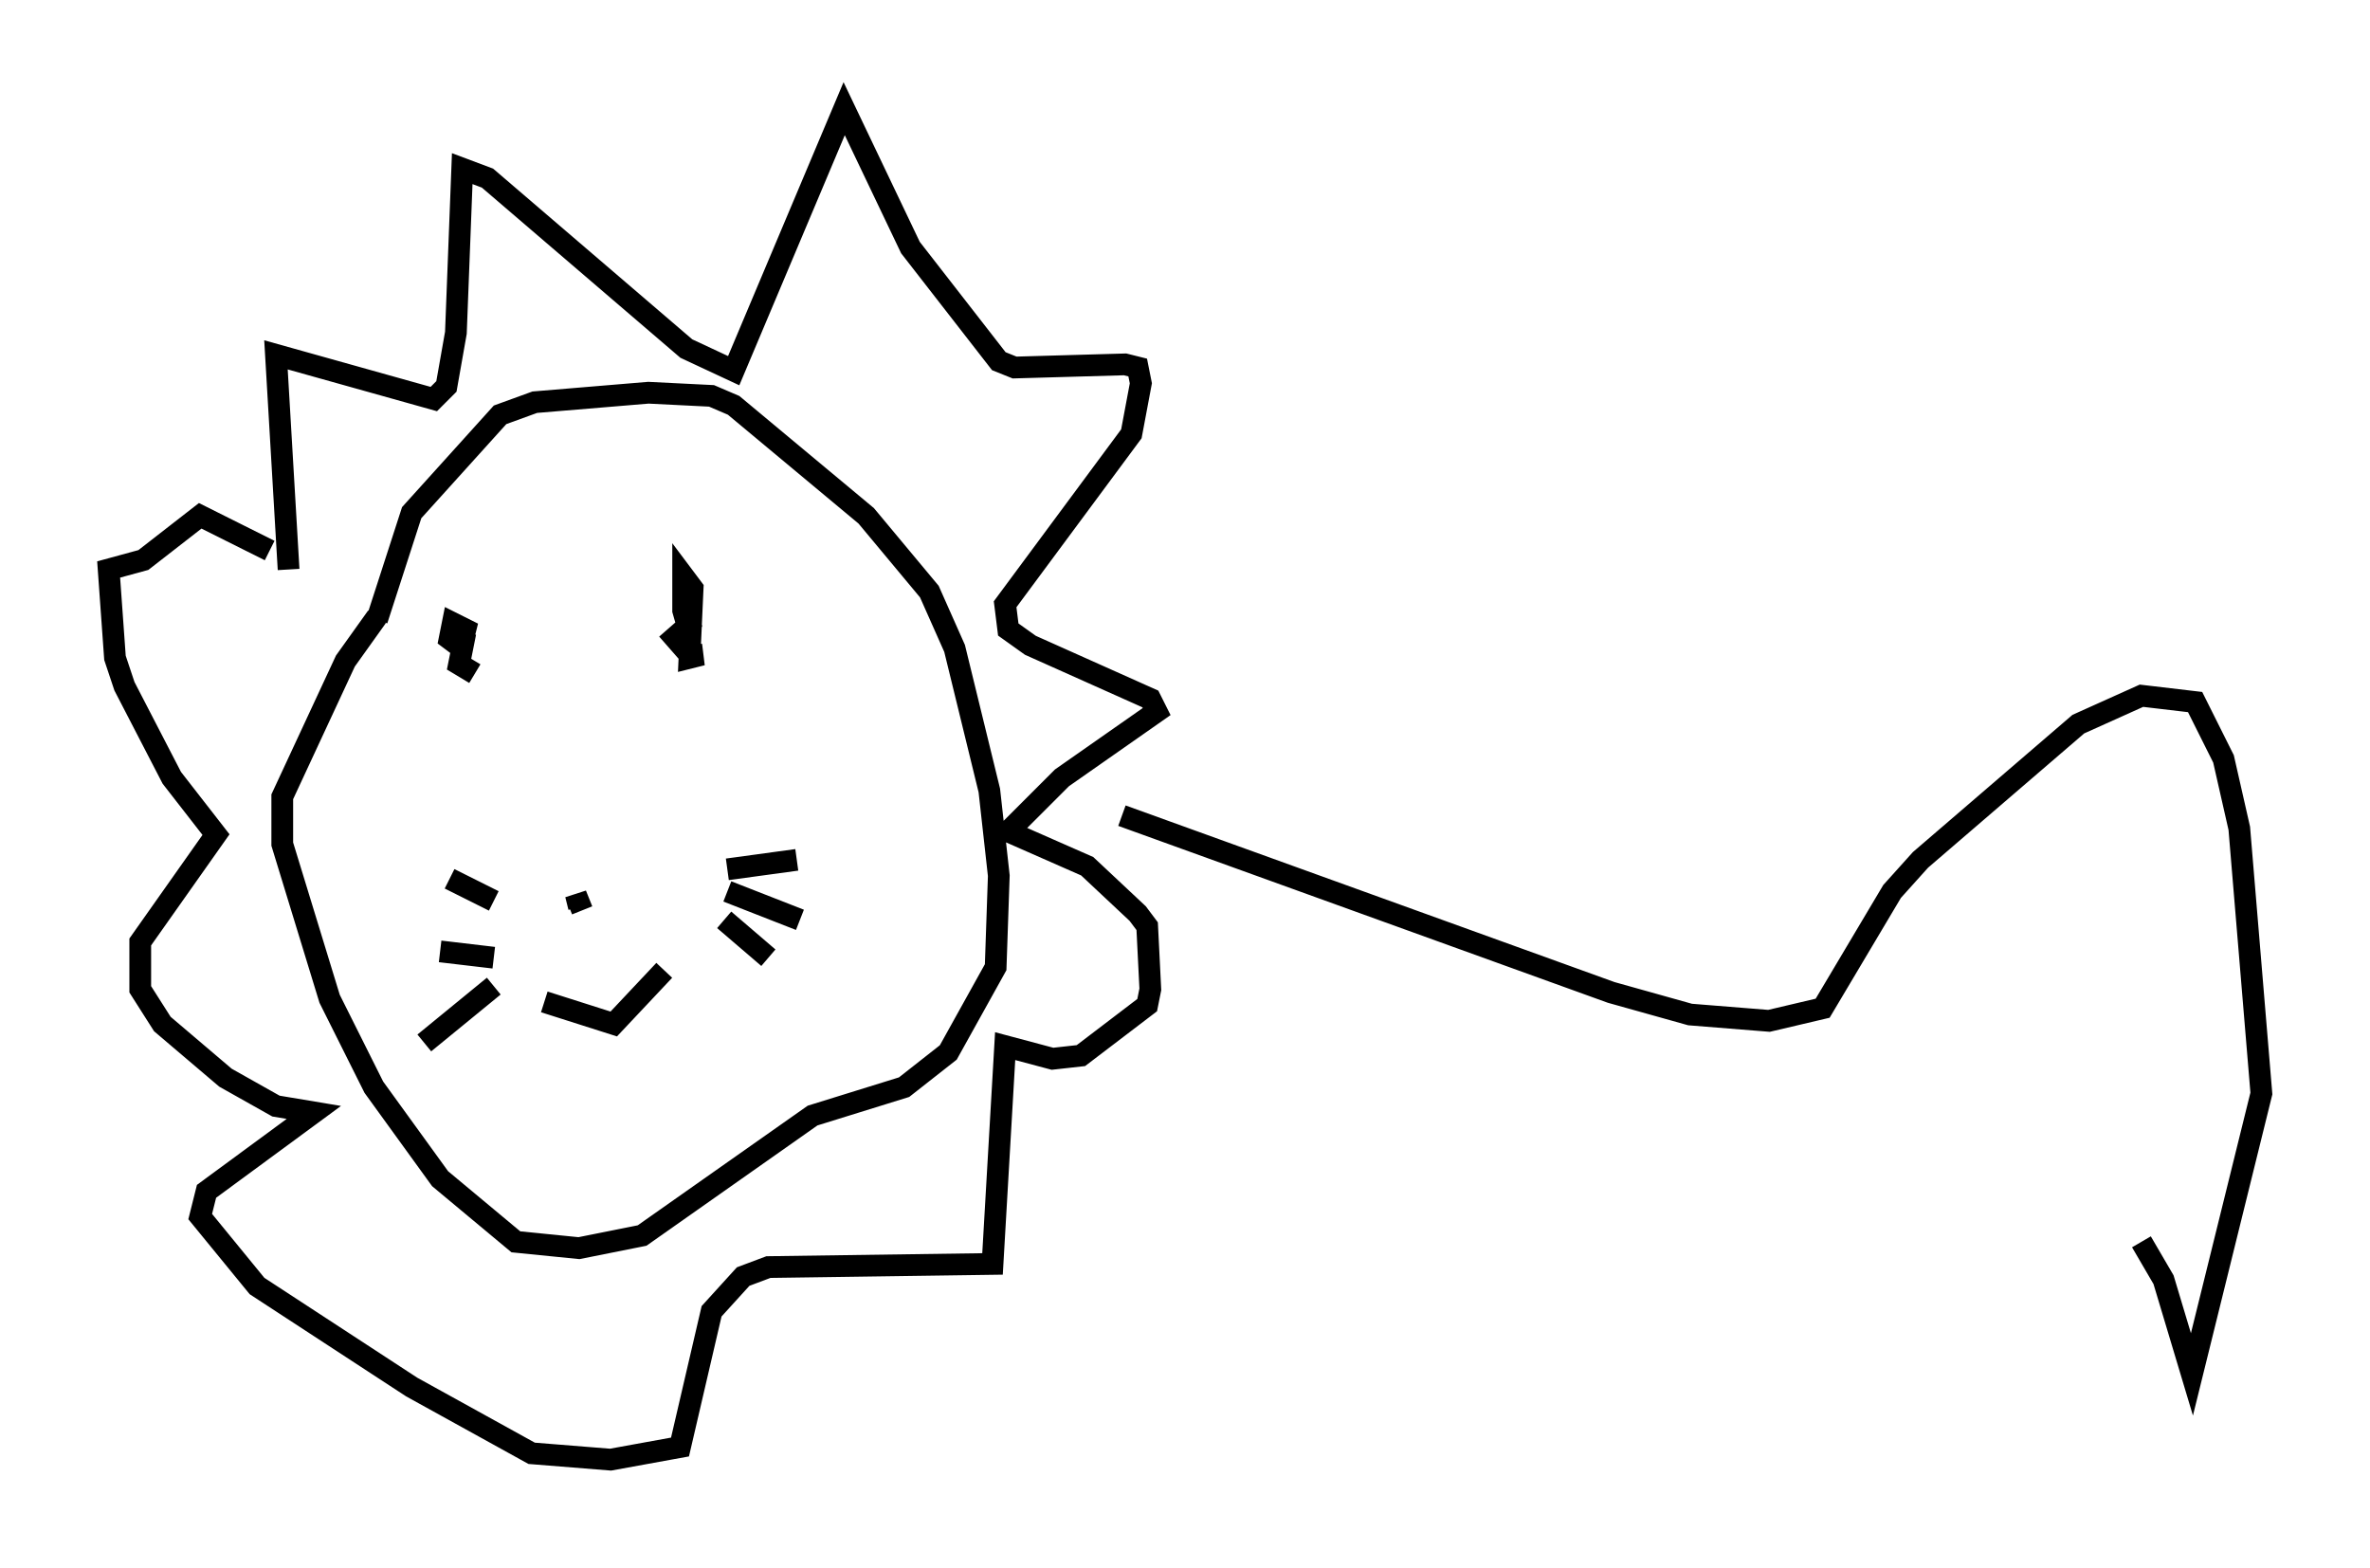 <?xml version="1.0" encoding="utf-8" ?>
<svg baseProfile="full" height="72.167" version="1.1" width="109.061" xmlns="http://www.w3.org/2000/svg" xmlns:ev="http://www.w3.org/2001/xml-events" xmlns:xlink="http://www.w3.org/1999/xlink"><defs /><rect fill="white" height="72.167" width="109.061" x="0" y="0" /><path d="M17.346, 29.838 m0.0, -1.307 l1.598, -4.939 4.067, -4.503 l1.598, -0.581 5.229, -0.436 l2.905, 0.145 1.017, 0.436 l6.101, 5.084 2.905, 3.486 l1.162, 2.615 1.598, 6.536 l0.436, 3.922 -0.145, 4.212 l-2.179, 3.922 -2.034, 1.598 l-4.212, 1.307 -7.844, 5.52 l-2.905, 0.581 -2.905, -0.291 l-3.486, -2.905 -3.05, -4.212 l-2.034, -4.067 -2.179, -7.117 l0.0, -2.179 2.905, -6.246 l1.453, -2.034 m-4.067, -2.179 l-0.581, -9.877 7.263, 2.034 l0.581, -0.581 0.436, -2.469 l0.291, -7.553 1.162, 0.436 l9.151, 7.844 2.179, 1.017 l5.084, -12.056 3.05, 6.391 l4.067, 5.229 0.726, 0.291 l5.084, -0.145 0.581, 0.145 l0.145, 0.726 -0.436, 2.324 l-5.81, 7.844 0.145, 1.162 l1.017, 0.726 5.52, 2.469 l0.291, 0.581 -4.358, 3.05 l-2.469, 2.469 3.631, 1.598 l2.324, 2.179 0.436, 0.581 l0.145, 2.905 -0.145, 0.726 l-3.05, 2.324 -1.307, 0.145 l-2.179, -0.581 -0.581, 10.022 l-10.313, 0.145 -1.162, 0.436 l-1.453, 1.598 -1.453, 6.246 l-3.196, 0.581 -3.631, -0.291 l-5.52, -3.05 -7.117, -4.648 l-2.615, -3.196 0.291, -1.162 l4.939, -3.631 -1.743, -0.291 l-2.324, -1.307 -2.905, -2.469 l-1.017, -1.598 0.0, -2.179 l3.486, -4.939 -2.034, -2.615 l-2.179, -4.212 -0.436, -1.307 l-0.291, -4.067 1.598, -0.436 l2.615, -2.034 3.196, 1.598 m10.313, 16.123 l-2.034, -1.017 m2.034, 3.631 l-2.469, -0.291 m2.469, 1.598 l-3.196, 2.615 m13.944, -7.989 l3.196, -0.436 m-3.196, 1.453 l3.341, 1.307 m-3.486, 0.0 l2.034, 1.743 m-8.715, -2.324 l-0.145, -0.581 0.291, 0.726 m-1.743, 4.212 l3.196, 1.017 2.324, -2.469 m-9.877, -15.251 l0.581, 0.145 0.145, -0.581 l-0.581, -0.291 -0.145, 0.726 l0.581, 0.436 0.145, -0.726 l-0.291, 1.453 0.726, 0.436 m8.86, -2.034 l1.017, 1.162 0.581, 0.0 l-0.581, 0.145 0.145, -3.196 l-0.436, -0.581 0.0, 1.598 l0.291, 1.017 0.436, 0.145 m0.0, 0.0 l0.0, 0.0 m19.464, 8.279 l22.514, 8.134 3.631, 1.017 l3.631, 0.291 2.469, -0.581 l3.196, -5.374 1.307, -1.453 l7.263, -6.246 2.905, -1.307 l2.469, 0.291 1.307, 2.615 l0.726, 3.196 1.017, 12.201 l-3.196, 12.927 -1.307, -4.358 l-1.017, -1.743 " fill="none" stroke="black" stroke-width="1" /></svg>